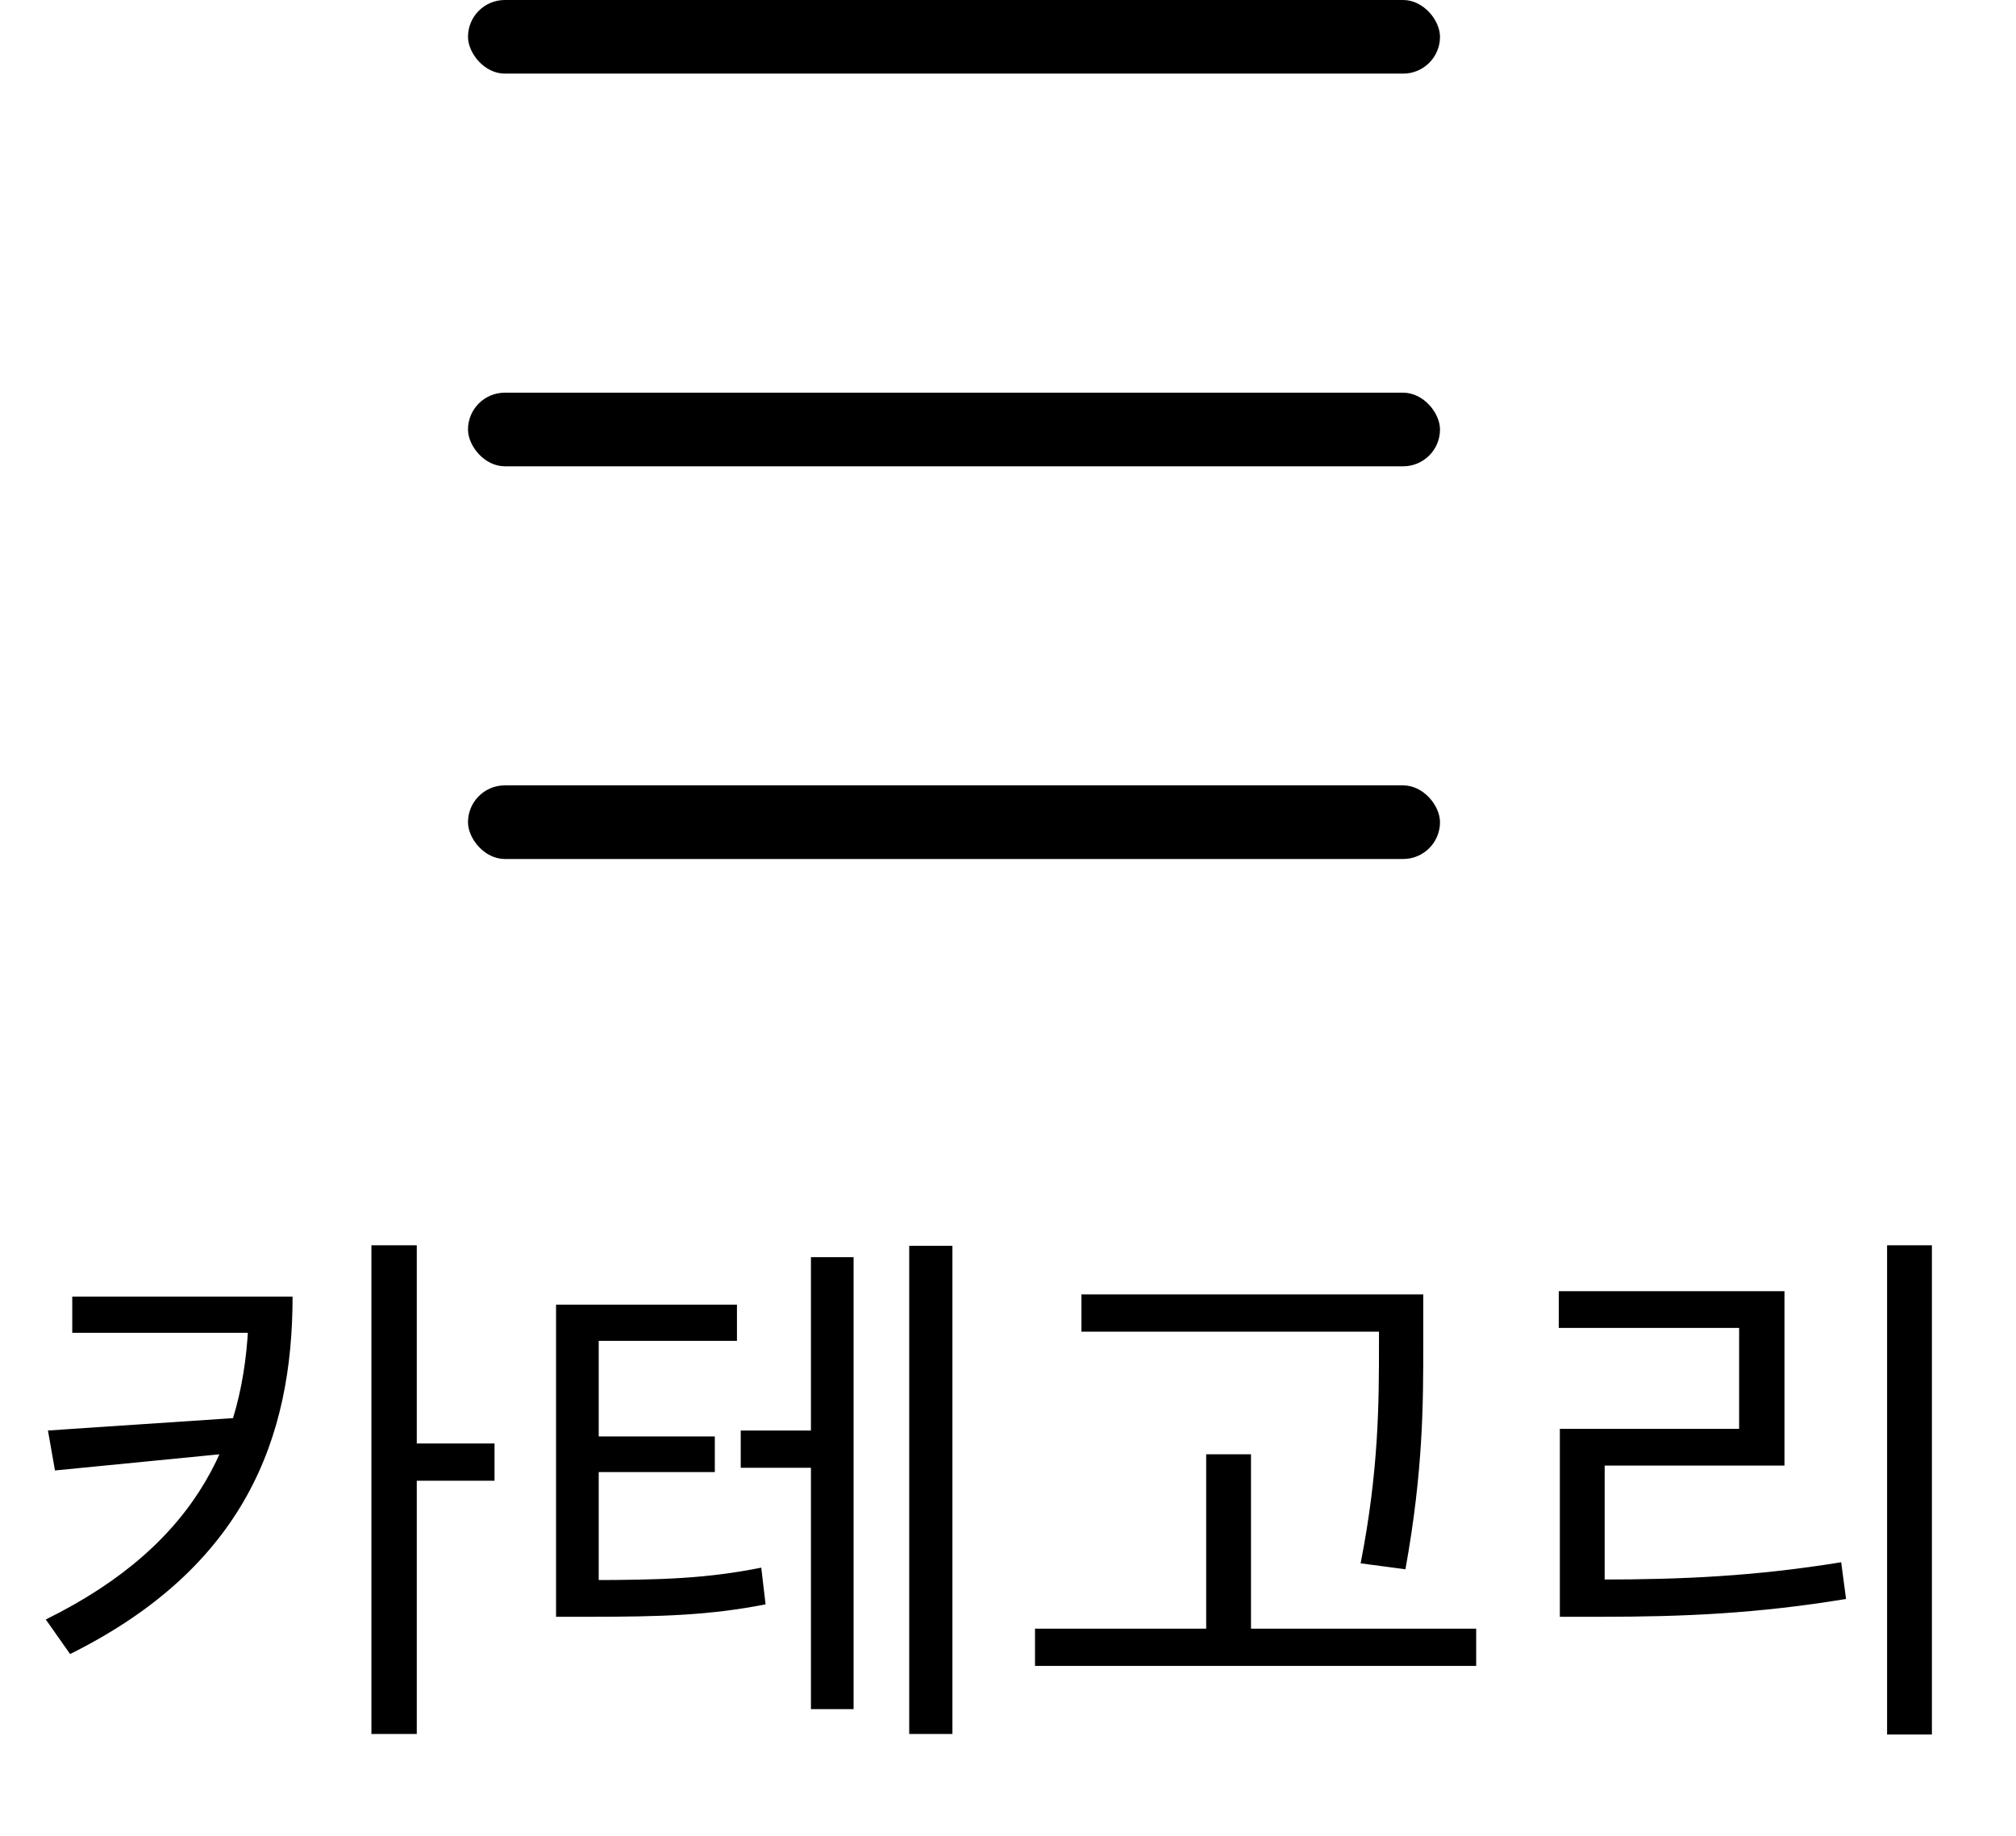 <svg width="56" height="51" viewBox="0 0 56 51" fill="none" xmlns="http://www.w3.org/2000/svg">
<path d="M6.912 36.02V36.155C6.912 39.845 5.562 42.875 1.272 44.99L1.947 45.95C6.807 43.535 8.127 39.935 8.127 36.02H6.912ZM2.007 36.02V37.025H7.647V36.02H2.007ZM6.717 39.38L1.332 39.74L1.527 40.85L6.717 40.34V39.38ZM10.317 34.595V48.17H11.577V34.595H10.317ZM11.232 40.1V41.135H13.737V40.1H11.232ZM20.576 39.74V40.775H23.126V39.74H20.576ZM15.446 43.895V44.915H16.316C18.431 44.915 19.721 44.87 21.266 44.57L21.146 43.55C19.646 43.85 18.401 43.895 16.316 43.895H15.446ZM15.446 36.245V44.24H16.631V37.25H20.471V36.245H15.446ZM16.271 39.905V40.895H19.856V39.905H16.271ZM25.256 34.61V48.17H26.456V34.61H25.256ZM22.526 34.925V47.48H23.711V34.925H22.526ZM30.04 35.96V36.995H38.77V35.96H30.04ZM28.75 45.245V46.28H41.005V45.245H28.75ZM33.505 40.4V45.755H34.75V40.4H33.505ZM38.305 35.96V37.31C38.305 38.93 38.305 40.835 37.795 43.43L39.04 43.595C39.535 40.85 39.535 38.99 39.535 37.31V35.96H38.305ZM52.419 34.595V48.185H53.664V34.595H52.419ZM43.329 43.88V44.915H44.454C46.779 44.915 48.819 44.825 51.279 44.42L51.144 43.4C48.744 43.79 46.719 43.88 44.454 43.88H43.329ZM43.299 35.87V36.89H48.309V39.695H43.329V44.27H44.574V40.715H49.569V35.87H43.299Z" fill="black"/>
<rect x="13" width="27" height="2.045" rx="1.023" fill="black"/>
<rect x="13" y="10.909" width="27" height="2.045" rx="1.023" fill="black"/>
<rect x="13" y="21.818" width="27" height="2.045" rx="1.023" fill="black"/>
</svg>